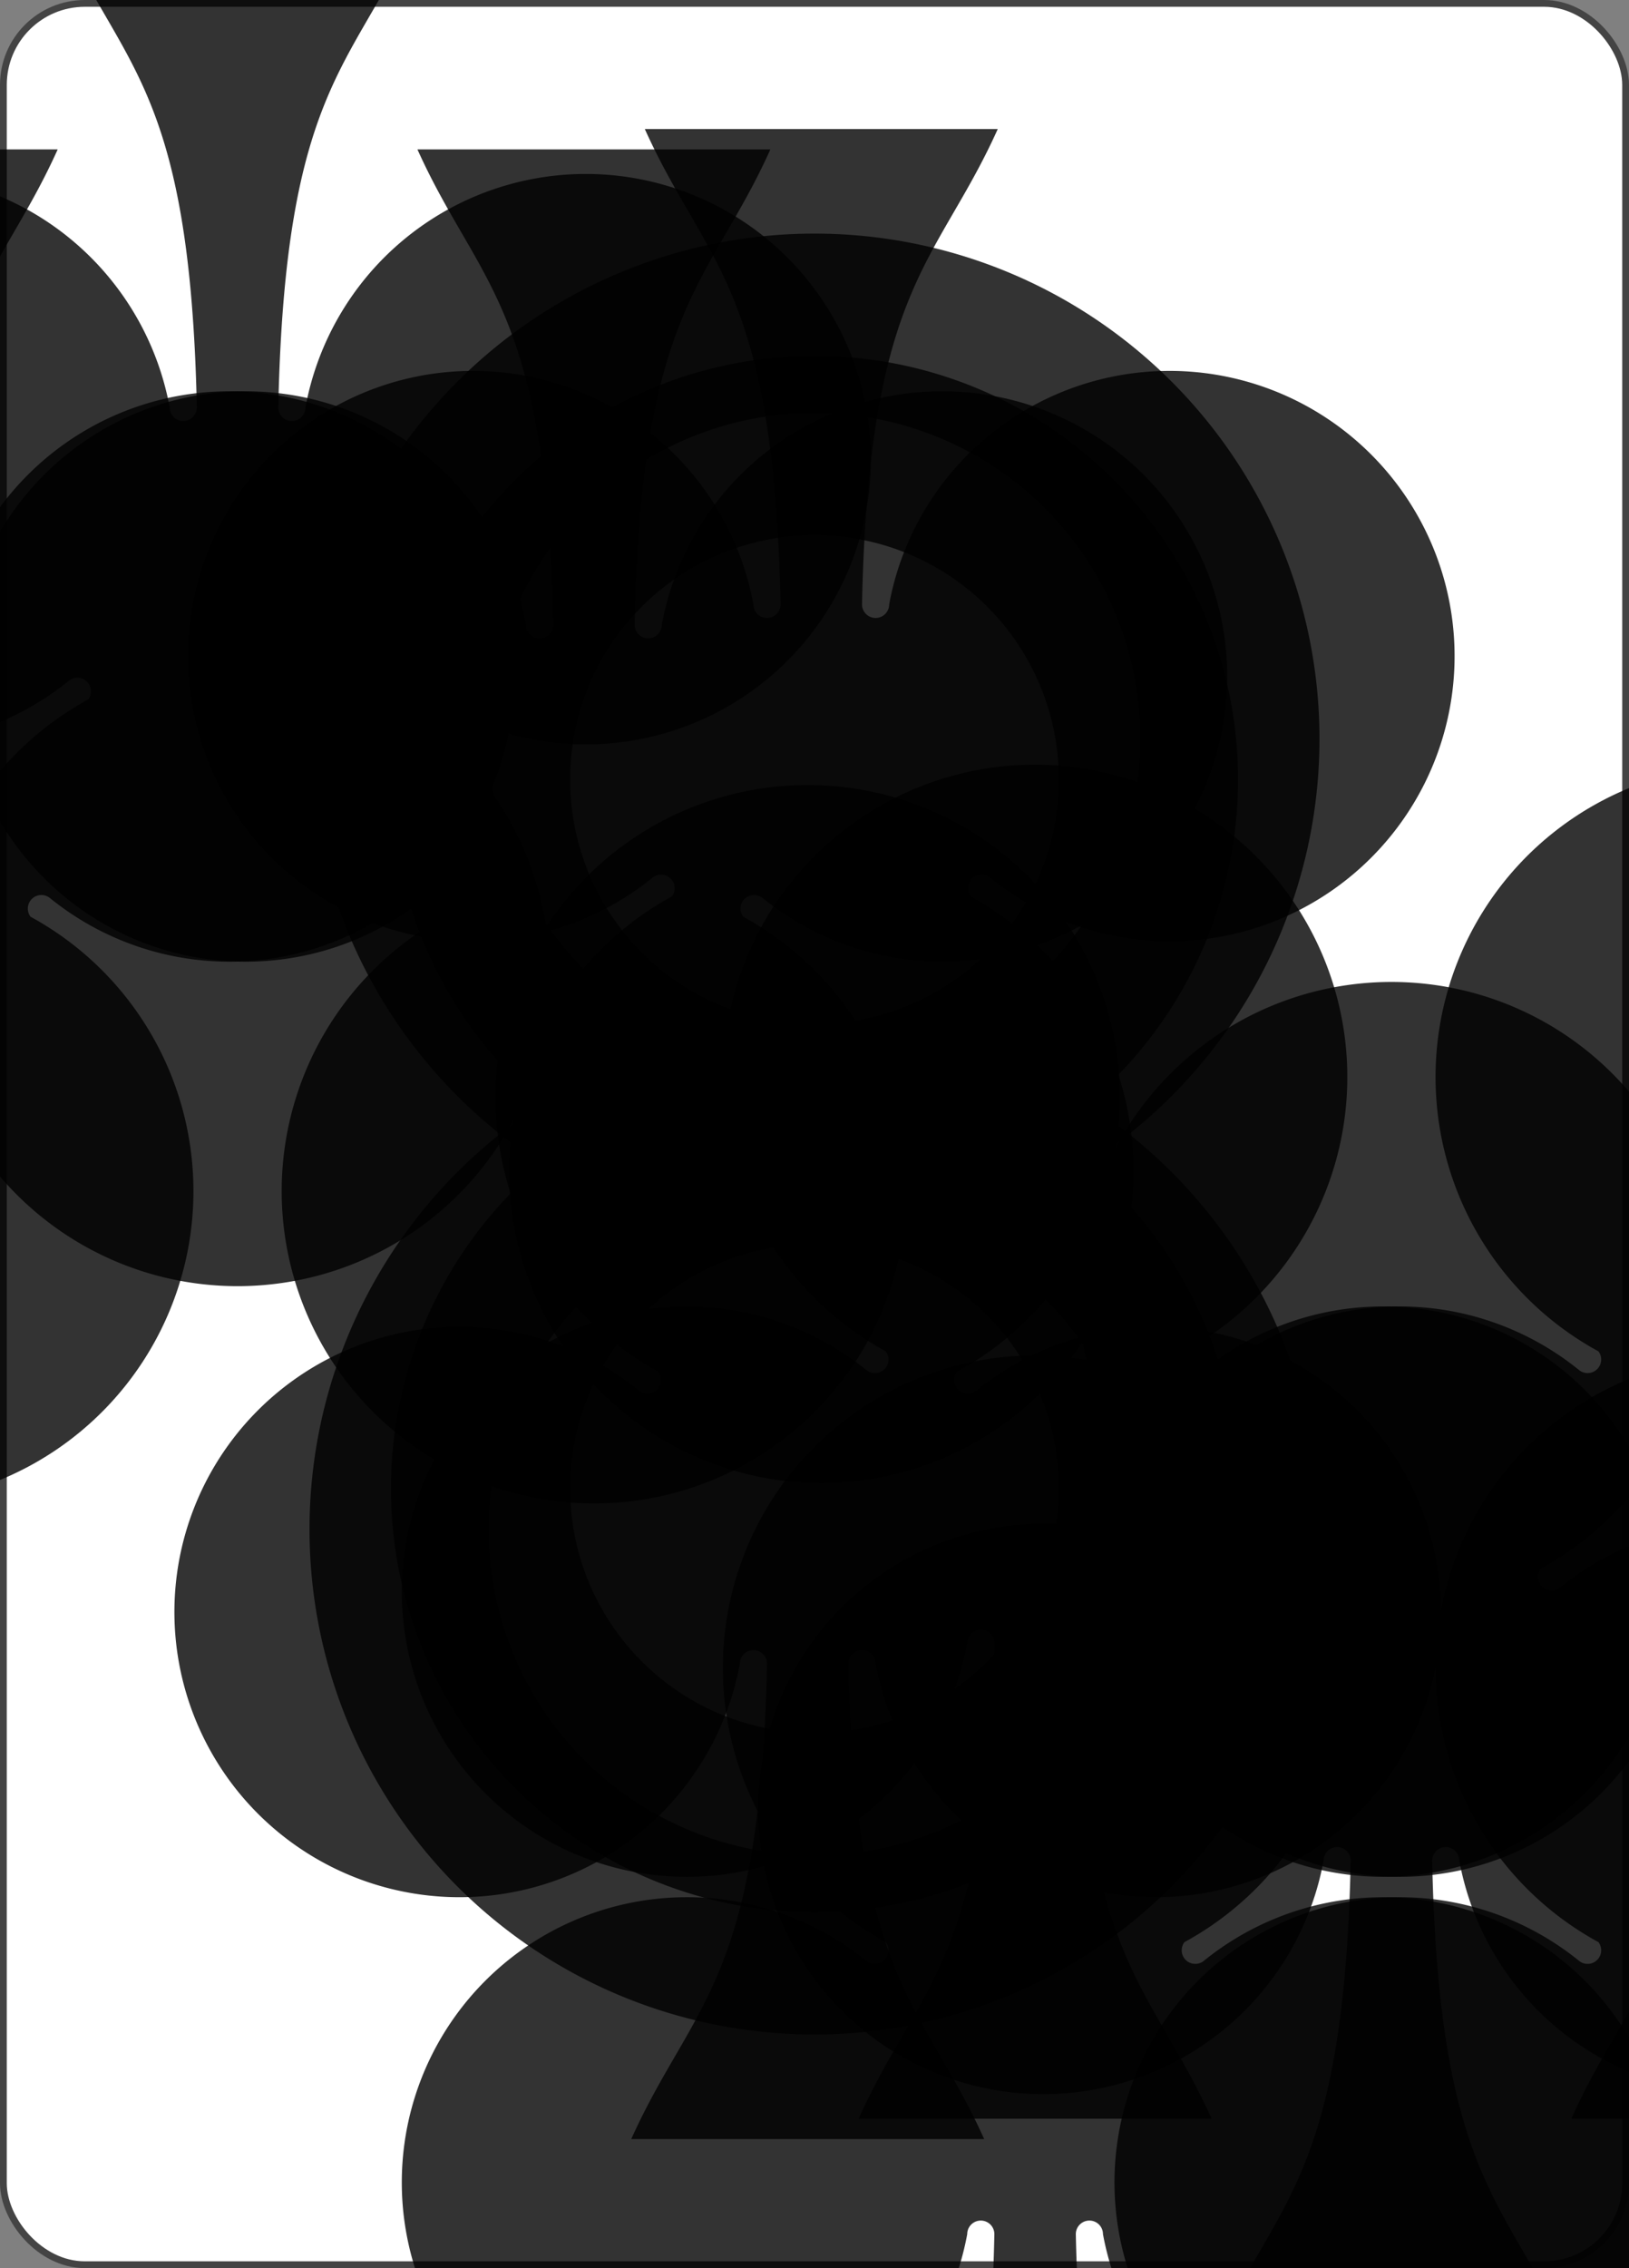 <svg xmlns='http://www.w3.org/2000/svg' xmlns:xlink='http://www.w3.org/1999/xlink' viewBox='-120 -167 240 334' ><rect x="-120" y="-167" width="240" height="334" fill="#808080" stroke="none"/><rect width='239' height='333' x='-119.5' y='-166.5' rx='12' ry='12' stroke='#444' fill='#FFF' fill-opacity='1' stroke-width='1'></rect><symbol id='R8c' viewBox='-500 -500 1000 1000' preserveAspectRatio='xMinYMid' opacity='0.8' ><path d='M-1 -50A205 205 0 1 1 1 -50L-1 -50A255 255 0 1 0 1 -50Z' stroke='#000' fill='none' fill-opacity='1' stroke-width='110' ></path></symbol><symbol id='S08c' viewBox='-600 -600 1200 1200' preserveAspectRatio='xMinYMid' opacity='0.8' ><path d='M0 -500C100 -250 355 -100 355 185A150 150 0 0 1 55 185A10 10 0 0 0 35 185C35 385 85 400 130 500L-130 500C-85 400 -35 385 -35 185A10 10 0 0 0 -55 185A150 150 0 0 1 -355 185C-355 -100 -100 -250 0 -500' fill='#000' fill-opacity='1' ></path></symbol><symbol id='S18c' viewBox='-600 -600 1200 1200' preserveAspectRatio='xMinYMid' opacity='0.8' ><path d='M0 -300C0 -400 100 -500 200 -500C300 -500 400 -400 400 -250C400 0 0 400 0 500C0 400 -400 0 -400 -250C-400 -400 -300 -500 -200 -500C-100 -500 0 -400 -0 -300' fill='#000' fill-opacity='1' ></path></symbol><symbol id='S28c' viewBox='-600 -600 1200 1200' preserveAspectRatio='xMinYMid' opacity='0.8' ><path d='M-400 0C-350 0 0 -450 0 -500C0 -450 350 0 400 0C350 0 0 450 0 500C0 450 -350 0 -400 0' fill='#000' fill-opacity='1' ></path></symbol><symbol id='S38c' viewBox='-600 -600 1200 1200' preserveAspectRatio='xMinYMid' opacity='0.8' ><path d='M30 150C35 385 85 400 130 500L-130 500C-85 400 -35 385 -30 150A10 10 0 0 0 -50 150A210 210 0 1 1 -124 -51A10 10 0 0 0 -110 -65A230 230 0 1 1 110 -65A10 10 0 0 0 124 -51A210 210 0 1 1 50 150A10 10 0 0 0 30 150' fill='#000' fill-opacity='1' ></path></symbol><use href='#R8c' height='39' x='-120' y='-158' ></use><use href='#S38c' height='42' x='-121' y='-119' ></use><use href='#S38c' height='70' x='-87.5' y='-122' ></use><use href='#S38c' height='70' x='17.5' y='-122' ></use><use href='#S38c' height='70' x='-35' y='-90' ></use><use href='#S38c' height='70' x='-87.5' y='-35' ></use><use href='#S38c' height='70' x='17.5' y='-35' ></use><g transform='rotate(180)'><use href='#R8c' height='39' x='-120' y='-158' ></use><use href='#S38c' height='42' x='-121' y='-119' ></use><use href='#S38c' height='70' x='-87.5' y='-122' ></use><use href='#S38c' height='70' x='17.5' y='-122' ></use><use href='#S38c' height='70' x='-35' y='-90' ></use></g></svg>